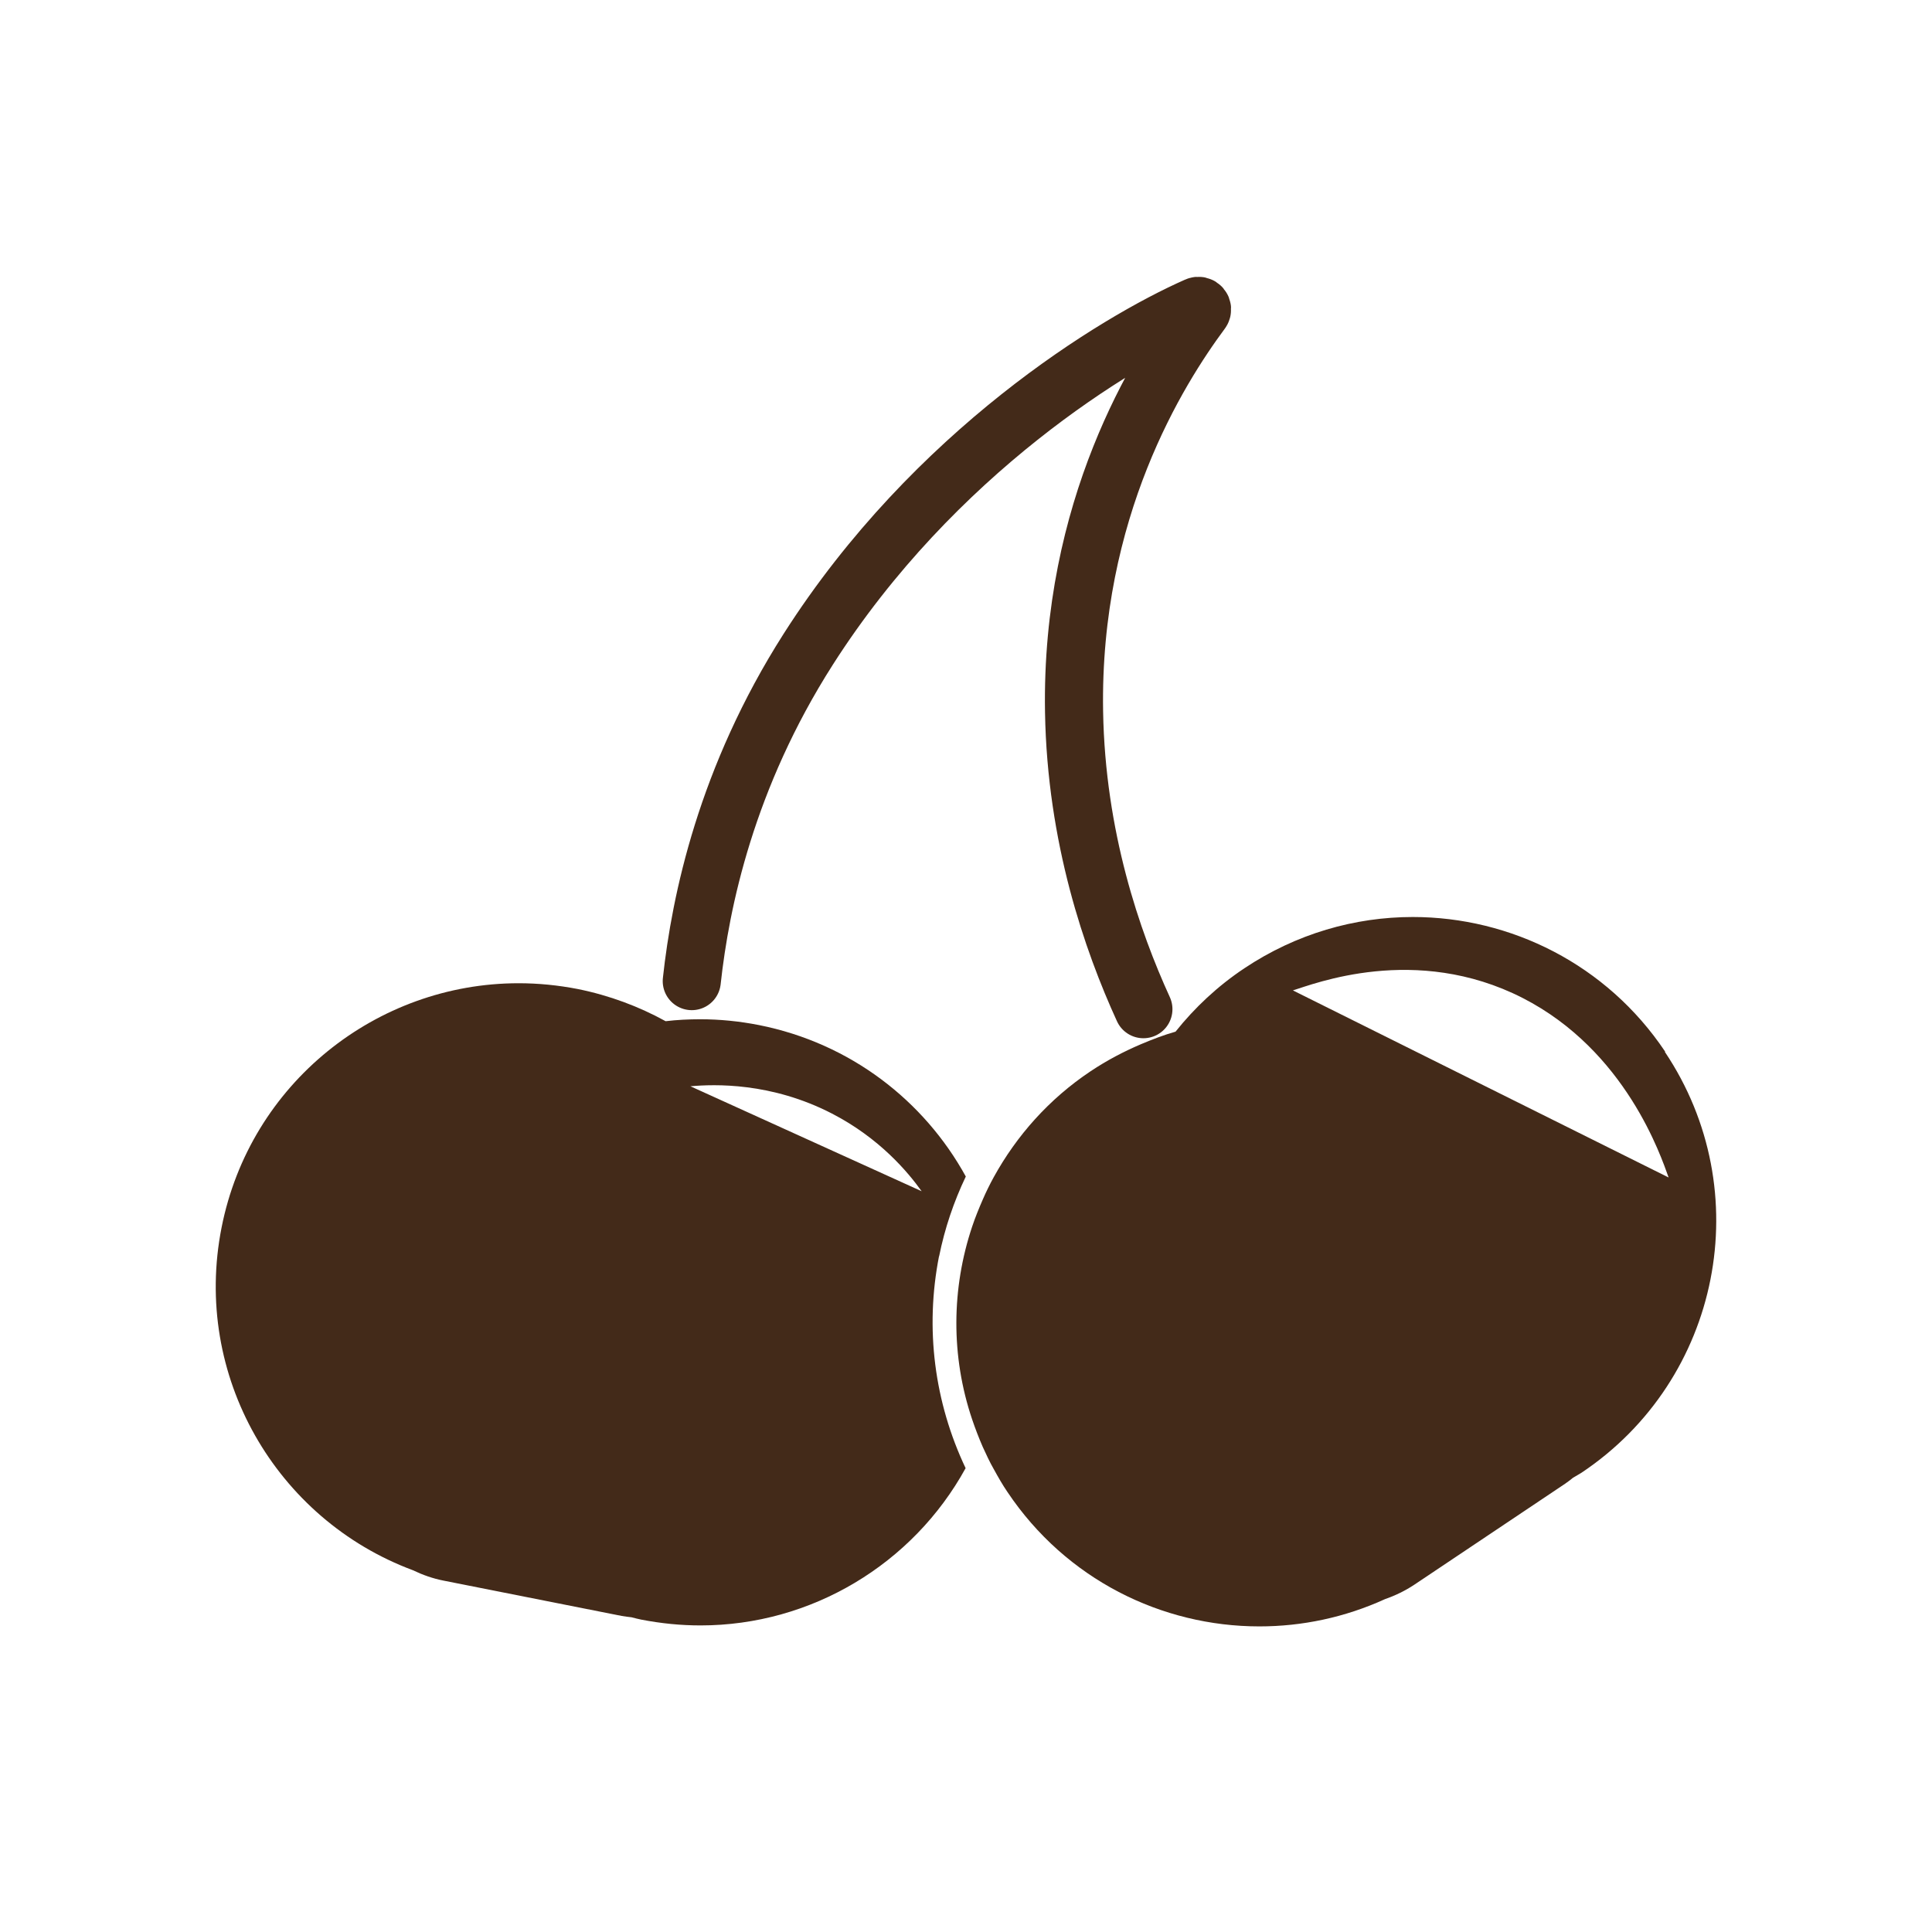 <?xml version="1.0" encoding="UTF-8"?>
<svg id="Capa_2" data-name="Capa 2" xmlns="http://www.w3.org/2000/svg" viewBox="0 0 99.76 99.76">
  <defs>
    <style>
      .cls-1, .cls-2 {
        fill: none;
      }

      .cls-2 {
        stroke: #432a19;
        stroke-linecap: round;
        stroke-miterlimit: 10;
        stroke-width: 3px;
      }

      .cls-3 {
        fill: #432a19;
      }
    </style>
  </defs>
  <g id="Capa_1-2" data-name="Capa 1">
    <g>
      <rect class="cls-1" width="99.76" height="99.76"/>
      <g>
        <path class="cls-2" d="M59.04,52.11c-1.61-3.52-3.47-8.88-3.58-15.35-.18-10.48,4.34-17.66,6.57-20.67.12-.16-.05-.36-.23-.28-4.17,1.84-13.57,7.53-20.07,17.72-4.22,6.62-5.56,12.99-6.01,17.13"/>
        <path class="cls-3" d="M48.49,64.88c.29-1.45.76-2.83,1.38-4.13-2.15-3.91-5.95-6.88-10.68-7.82-1.02-.2-2.03-.3-3.03-.3-.6,0-1.2.03-1.79.1-1.38-.76-2.9-1.33-4.53-1.66-1.03-.2-2.05-.3-3.06-.3-7.32,0-13.87,5.16-15.34,12.62-1.51,7.64,2.82,15.06,9.88,17.69.5.24,1.03.43,1.6.54l9.18,1.82c.17.03.34.05.51.07.17.04.33.09.5.12,1.03.2,2.05.3,3.06.3,5.73,0,10.97-3.17,13.69-8.12-1.61-3.4-2.11-7.2-1.37-10.96ZM35.66,56.09c1.23-.11,4.16-.21,7.3,1.41,2.46,1.27,3.92,3.02,4.63,4.01l-11.94-5.42Z"/>
        <path class="cls-3" d="M85.98,54.3c-3.02-4.51-7.98-6.95-13.03-6.95-2.99,0-6.02.86-8.7,2.65-1.38.92-2.56,2.03-3.55,3.27-.6.17-1.2.4-1.79.65-.89.38-1.75.83-2.59,1.39-2.16,1.44-3.83,3.34-5,5.46-.21.38-.4.77-.57,1.16-.2.46-.39.92-.55,1.4-1.07,3.19-1.11,6.69,0,9.97.16.47.34.94.54,1.4.18.39.36.79.58,1.17.22.4.44.79.7,1.17,3.02,4.51,7.96,6.94,13.01,6.94,2.2,0,4.41-.46,6.49-1.41.52-.18,1.04-.43,1.52-.75l7.78-5.21c.14-.1.28-.2.41-.31.15-.09.3-.17.44-.26,7.19-4.81,9.11-14.54,4.3-21.72ZM66.76,51.14c1.05-.32,6.33-2.43,11.86.39,5.34,2.73,7.15,8.19,7.54,9.27l-19.4-9.66Z"/>
      </g>
    </g>
  </g>
</svg>